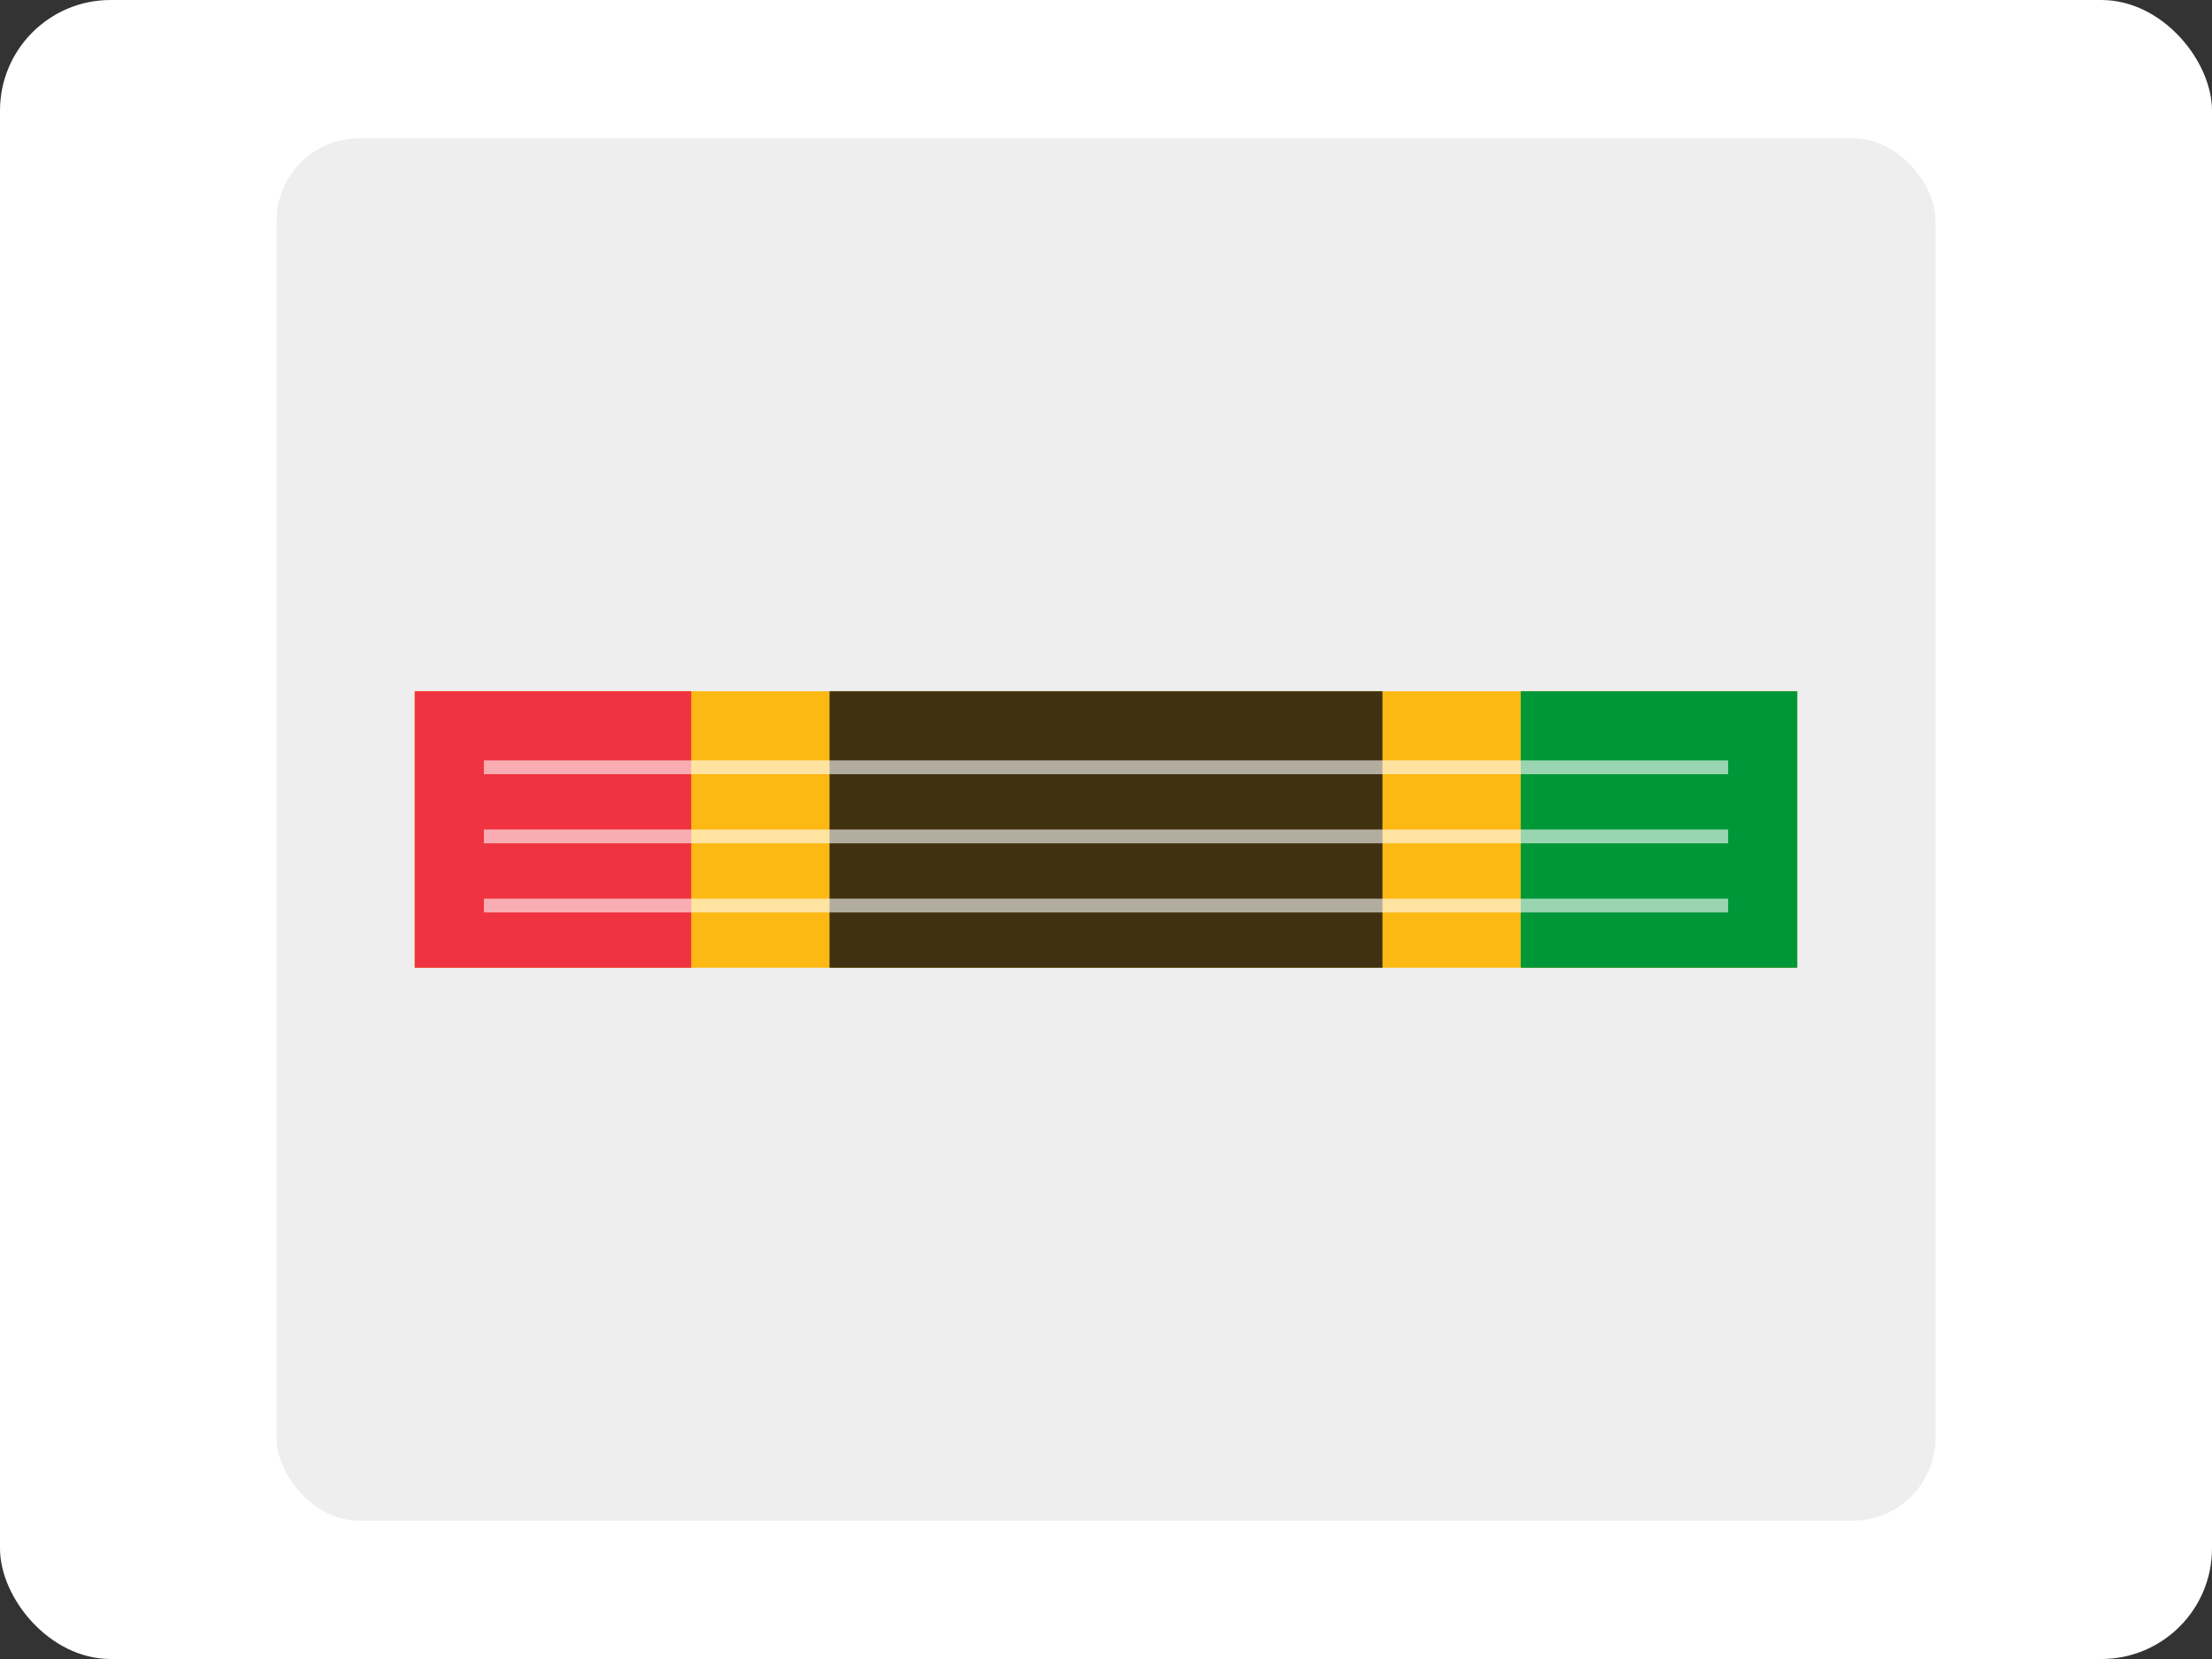 <svg xmlns="http://www.w3.org/2000/svg" width="320" height="240" viewBox="0 0 320 240" fill="none"><rect x="0" y="0" width="320" height="240" fill="#333333" stroke="none"/><rect width="320" height="240" rx="16" fill="#fff"/><rect x="40" y="20" width="240" height="200" rx="12" fill="#eee"/><path d="M60 100h200v40H60z" fill="#FDB913"/><path d="M60 100h40v40H60z" fill="#EF3340"/><path d="M220 100h40v40h-40z" fill="#009739"/><path d="M120 100h80v40h-80z" fill="#111" opacity=".8"/><rect x="70" y="110" width="180" height="2" fill="#fff" opacity=".6"/><rect x="70" y="120" width="180" height="2" fill="#fff" opacity=".6"/><rect x="70" y="130" width="180" height="2" fill="#fff" opacity=".6"/></svg>
